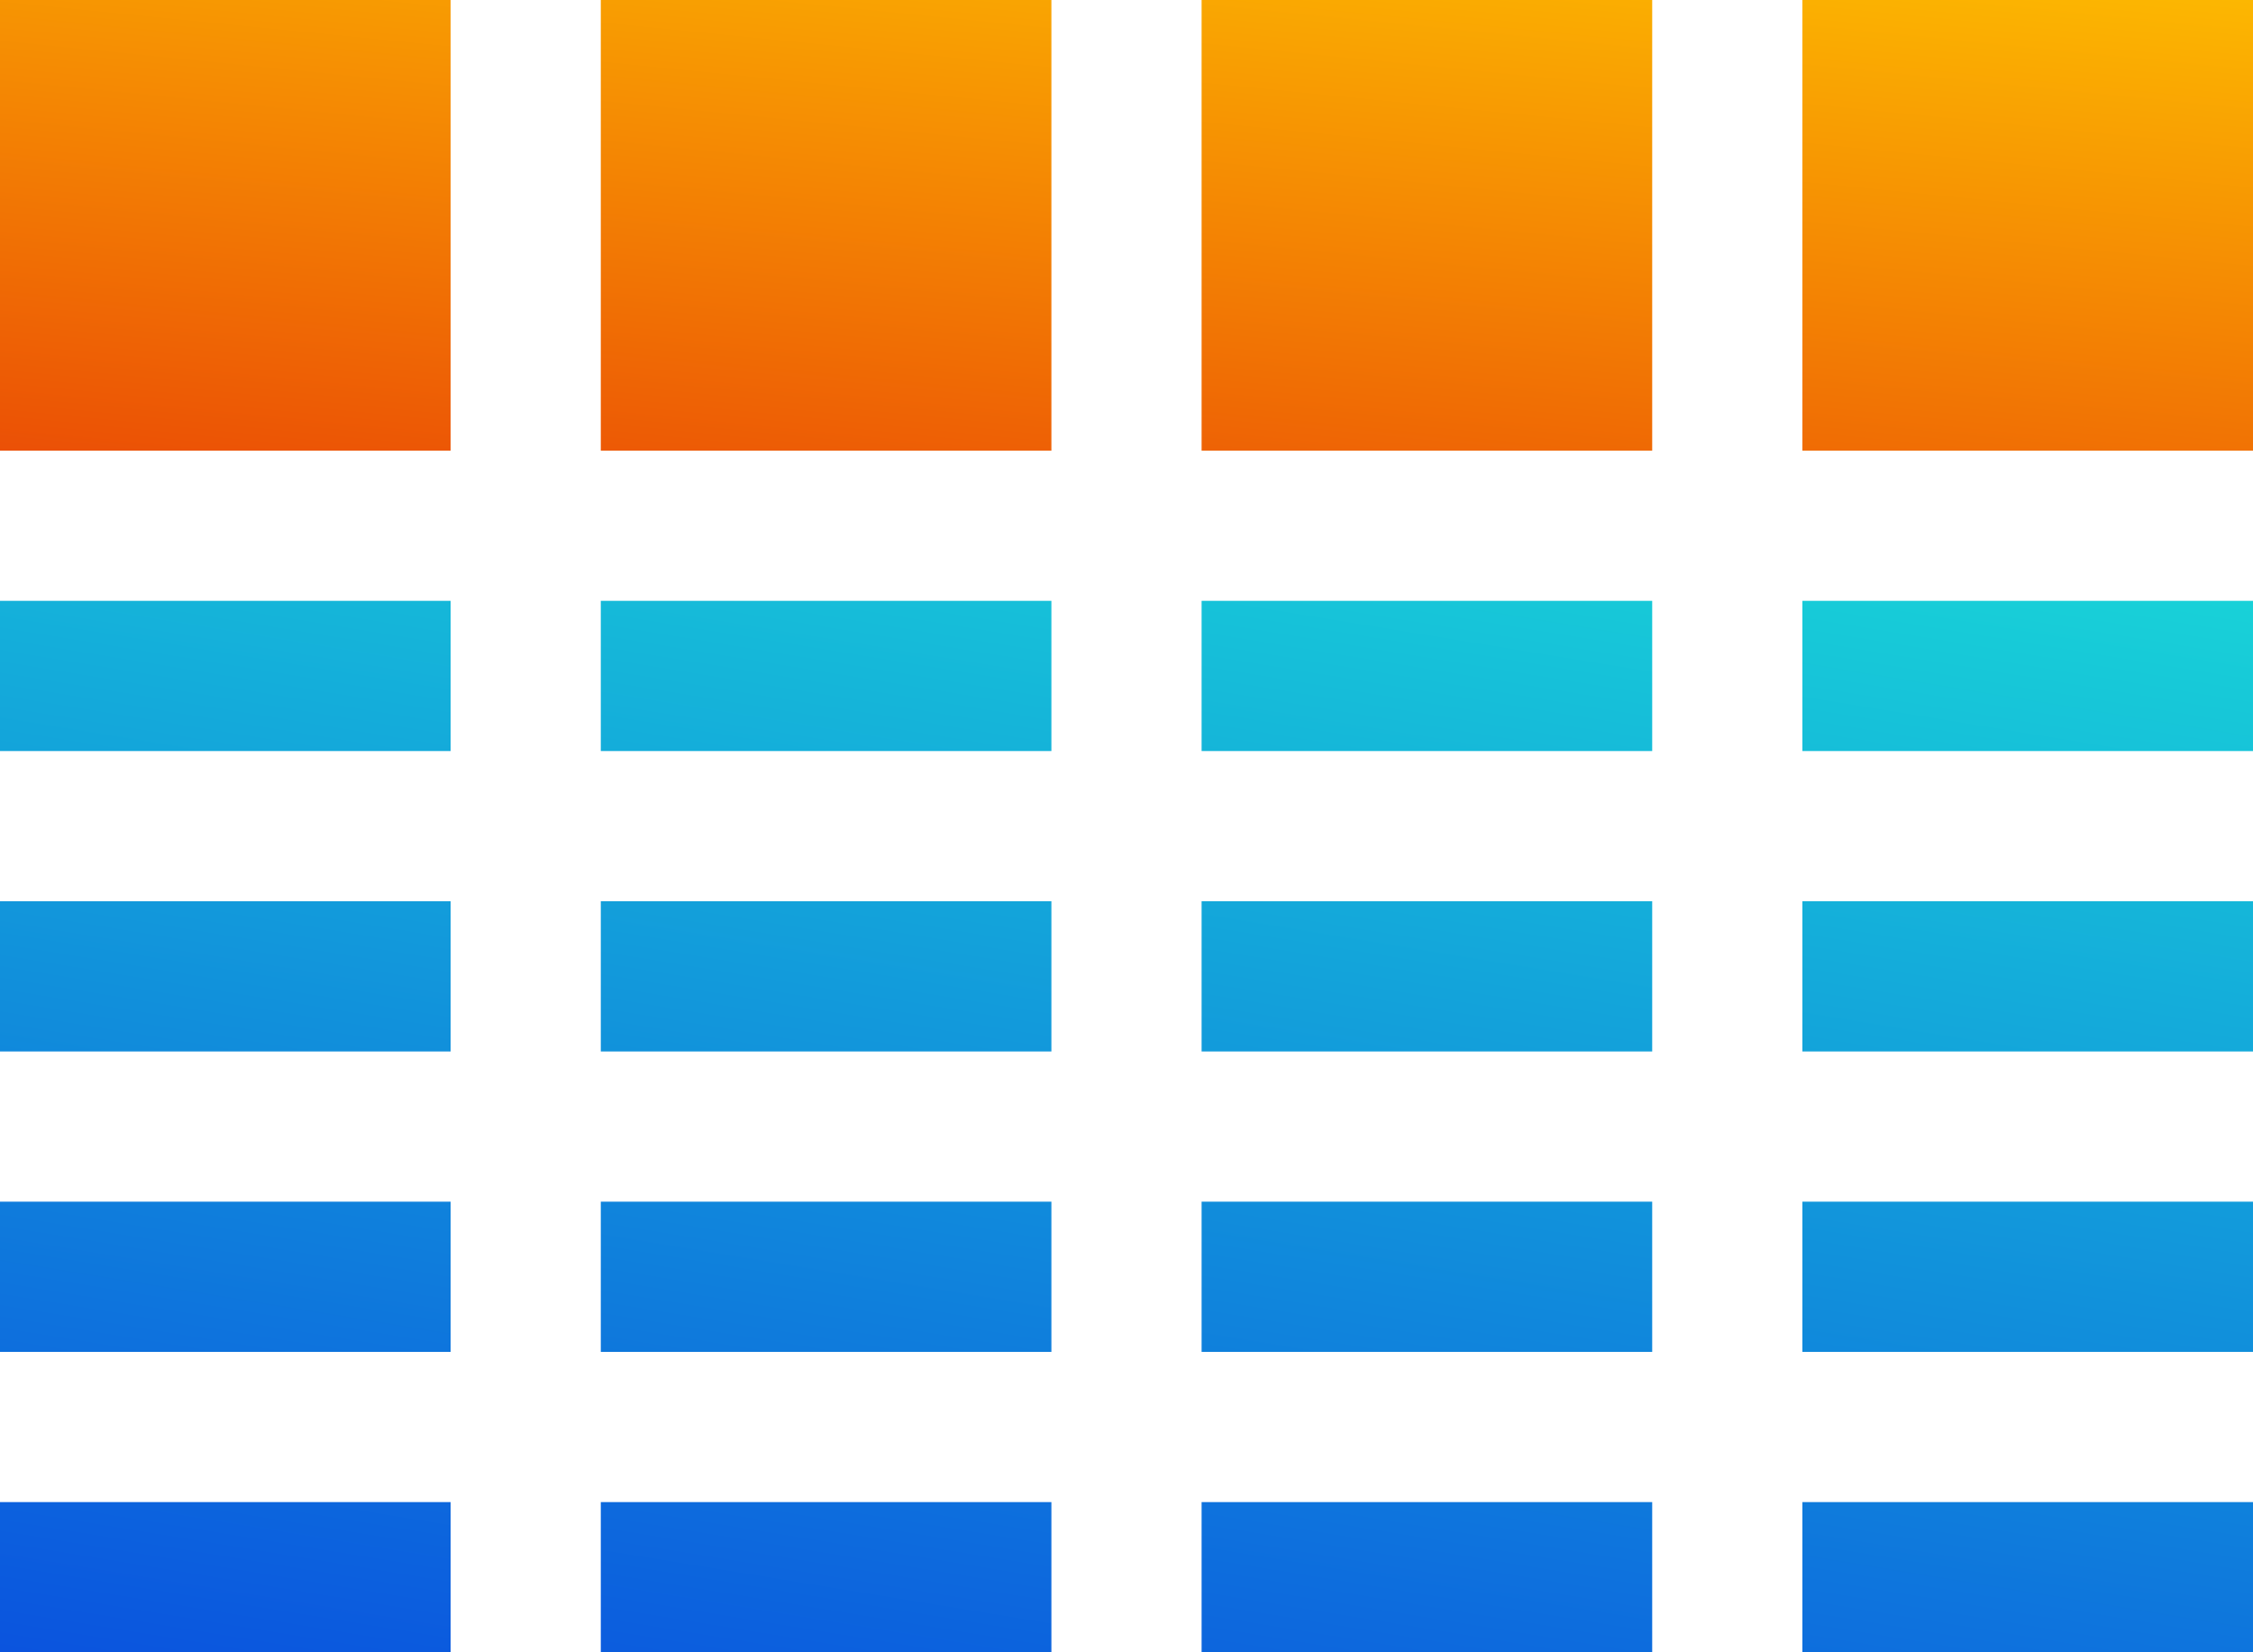 <svg width="30" height="22" viewBox="0 0 30 22" fill="none" xmlns="http://www.w3.org/2000/svg">
<path d="M6 0H0V6H6V0Z" fill="url(#paint0_linear_3294_2810)"/>
<path d="M14 0H8V6H14V0Z" fill="url(#paint1_linear_3294_2810)"/>
<path d="M16 0H22V6H16V0Z" fill="url(#paint2_linear_3294_2810)"/>
<path d="M30 0H24V6H30V0Z" fill="url(#paint3_linear_3294_2810)"/>
<path d="M0 8H6V10H0V8Z" fill="url(#paint4_linear_3294_2810)"/>
<path d="M0 12H6V14H0V12Z" fill="url(#paint5_linear_3294_2810)"/>
<path d="M0 16H6V18H0V16Z" fill="url(#paint6_linear_3294_2810)"/>
<path d="M0 20H6V22H0V20Z" fill="url(#paint7_linear_3294_2810)"/>
<path d="M8 8H14V10H8V8Z" fill="url(#paint8_linear_3294_2810)"/>
<path d="M8 12H14V14H8V12Z" fill="url(#paint9_linear_3294_2810)"/>
<path d="M8 16H14V18H8V16Z" fill="url(#paint10_linear_3294_2810)"/>
<path d="M8 20H14V22H8V20Z" fill="url(#paint11_linear_3294_2810)"/>
<path d="M16 8H22V10H16V8Z" fill="url(#paint12_linear_3294_2810)"/>
<path d="M24 8H30V10H24V8Z" fill="url(#paint13_linear_3294_2810)"/>
<path d="M16 12H22V14H16V12Z" fill="url(#paint14_linear_3294_2810)"/>
<path d="M24 12H30V14H24V12Z" fill="url(#paint15_linear_3294_2810)"/>
<path d="M16 16H22V18H16V16Z" fill="url(#paint16_linear_3294_2810)"/>
<path d="M24 16H30V18H24V16Z" fill="url(#paint17_linear_3294_2810)"/>
<path d="M16 20H22V22H16V20Z" fill="url(#paint18_linear_3294_2810)"/>
<path d="M24 20H30V22H24V20Z" fill="url(#paint19_linear_3294_2810)"/>
<defs>
<linearGradient id="paint0_linear_3294_2810" x1="24.643" y1="-1.929" x2="22.999" y2="14.514" gradientUnits="userSpaceOnUse">
<stop stop-color="#FFC700"/>
<stop offset="1" stop-color="#DF0909"/>
</linearGradient>
<linearGradient id="paint1_linear_3294_2810" x1="24.643" y1="-1.929" x2="22.999" y2="14.514" gradientUnits="userSpaceOnUse">
<stop stop-color="#FFC700"/>
<stop offset="1" stop-color="#DF0909"/>
</linearGradient>
<linearGradient id="paint2_linear_3294_2810" x1="24.643" y1="-1.929" x2="22.999" y2="14.514" gradientUnits="userSpaceOnUse">
<stop stop-color="#FFC700"/>
<stop offset="1" stop-color="#DF0909"/>
</linearGradient>
<linearGradient id="paint3_linear_3294_2810" x1="24.643" y1="-1.929" x2="22.999" y2="14.514" gradientUnits="userSpaceOnUse">
<stop stop-color="#FFC700"/>
<stop offset="1" stop-color="#DF0909"/>
</linearGradient>
<linearGradient id="paint4_linear_3294_2810" x1="23.436" y1="4.293" x2="19.651" y2="27.429" gradientUnits="userSpaceOnUse">
<stop stop-color="#1AE3D7"/>
<stop offset="1" stop-color="#0945DF"/>
</linearGradient>
<linearGradient id="paint5_linear_3294_2810" x1="23.436" y1="4.293" x2="19.651" y2="27.429" gradientUnits="userSpaceOnUse">
<stop stop-color="#1AE3D7"/>
<stop offset="1" stop-color="#0945DF"/>
</linearGradient>
<linearGradient id="paint6_linear_3294_2810" x1="23.436" y1="4.293" x2="19.651" y2="27.429" gradientUnits="userSpaceOnUse">
<stop stop-color="#1AE3D7"/>
<stop offset="1" stop-color="#0945DF"/>
</linearGradient>
<linearGradient id="paint7_linear_3294_2810" x1="23.436" y1="4.293" x2="19.651" y2="27.429" gradientUnits="userSpaceOnUse">
<stop stop-color="#1AE3D7"/>
<stop offset="1" stop-color="#0945DF"/>
</linearGradient>
<linearGradient id="paint8_linear_3294_2810" x1="23.436" y1="4.293" x2="19.651" y2="27.429" gradientUnits="userSpaceOnUse">
<stop stop-color="#1AE3D7"/>
<stop offset="1" stop-color="#0945DF"/>
</linearGradient>
<linearGradient id="paint9_linear_3294_2810" x1="23.436" y1="4.293" x2="19.651" y2="27.429" gradientUnits="userSpaceOnUse">
<stop stop-color="#1AE3D7"/>
<stop offset="1" stop-color="#0945DF"/>
</linearGradient>
<linearGradient id="paint10_linear_3294_2810" x1="23.436" y1="4.293" x2="19.651" y2="27.429" gradientUnits="userSpaceOnUse">
<stop stop-color="#1AE3D7"/>
<stop offset="1" stop-color="#0945DF"/>
</linearGradient>
<linearGradient id="paint11_linear_3294_2810" x1="23.436" y1="4.293" x2="19.651" y2="27.429" gradientUnits="userSpaceOnUse">
<stop stop-color="#1AE3D7"/>
<stop offset="1" stop-color="#0945DF"/>
</linearGradient>
<linearGradient id="paint12_linear_3294_2810" x1="23.436" y1="4.293" x2="19.651" y2="27.429" gradientUnits="userSpaceOnUse">
<stop stop-color="#1AE3D7"/>
<stop offset="1" stop-color="#0945DF"/>
</linearGradient>
<linearGradient id="paint13_linear_3294_2810" x1="23.436" y1="4.293" x2="19.651" y2="27.429" gradientUnits="userSpaceOnUse">
<stop stop-color="#1AE3D7"/>
<stop offset="1" stop-color="#0945DF"/>
</linearGradient>
<linearGradient id="paint14_linear_3294_2810" x1="23.436" y1="4.293" x2="19.651" y2="27.429" gradientUnits="userSpaceOnUse">
<stop stop-color="#1AE3D7"/>
<stop offset="1" stop-color="#0945DF"/>
</linearGradient>
<linearGradient id="paint15_linear_3294_2810" x1="23.436" y1="4.293" x2="19.651" y2="27.429" gradientUnits="userSpaceOnUse">
<stop stop-color="#1AE3D7"/>
<stop offset="1" stop-color="#0945DF"/>
</linearGradient>
<linearGradient id="paint16_linear_3294_2810" x1="23.436" y1="4.293" x2="19.651" y2="27.429" gradientUnits="userSpaceOnUse">
<stop stop-color="#1AE3D7"/>
<stop offset="1" stop-color="#0945DF"/>
</linearGradient>
<linearGradient id="paint17_linear_3294_2810" x1="23.436" y1="4.293" x2="19.651" y2="27.429" gradientUnits="userSpaceOnUse">
<stop stop-color="#1AE3D7"/>
<stop offset="1" stop-color="#0945DF"/>
</linearGradient>
<linearGradient id="paint18_linear_3294_2810" x1="23.436" y1="4.293" x2="19.651" y2="27.429" gradientUnits="userSpaceOnUse">
<stop stop-color="#1AE3D7"/>
<stop offset="1" stop-color="#0945DF"/>
</linearGradient>
<linearGradient id="paint19_linear_3294_2810" x1="23.436" y1="4.293" x2="19.651" y2="27.429" gradientUnits="userSpaceOnUse">
<stop stop-color="#1AE3D7"/>
<stop offset="1" stop-color="#0945DF"/>
</linearGradient>
</defs>
</svg>
